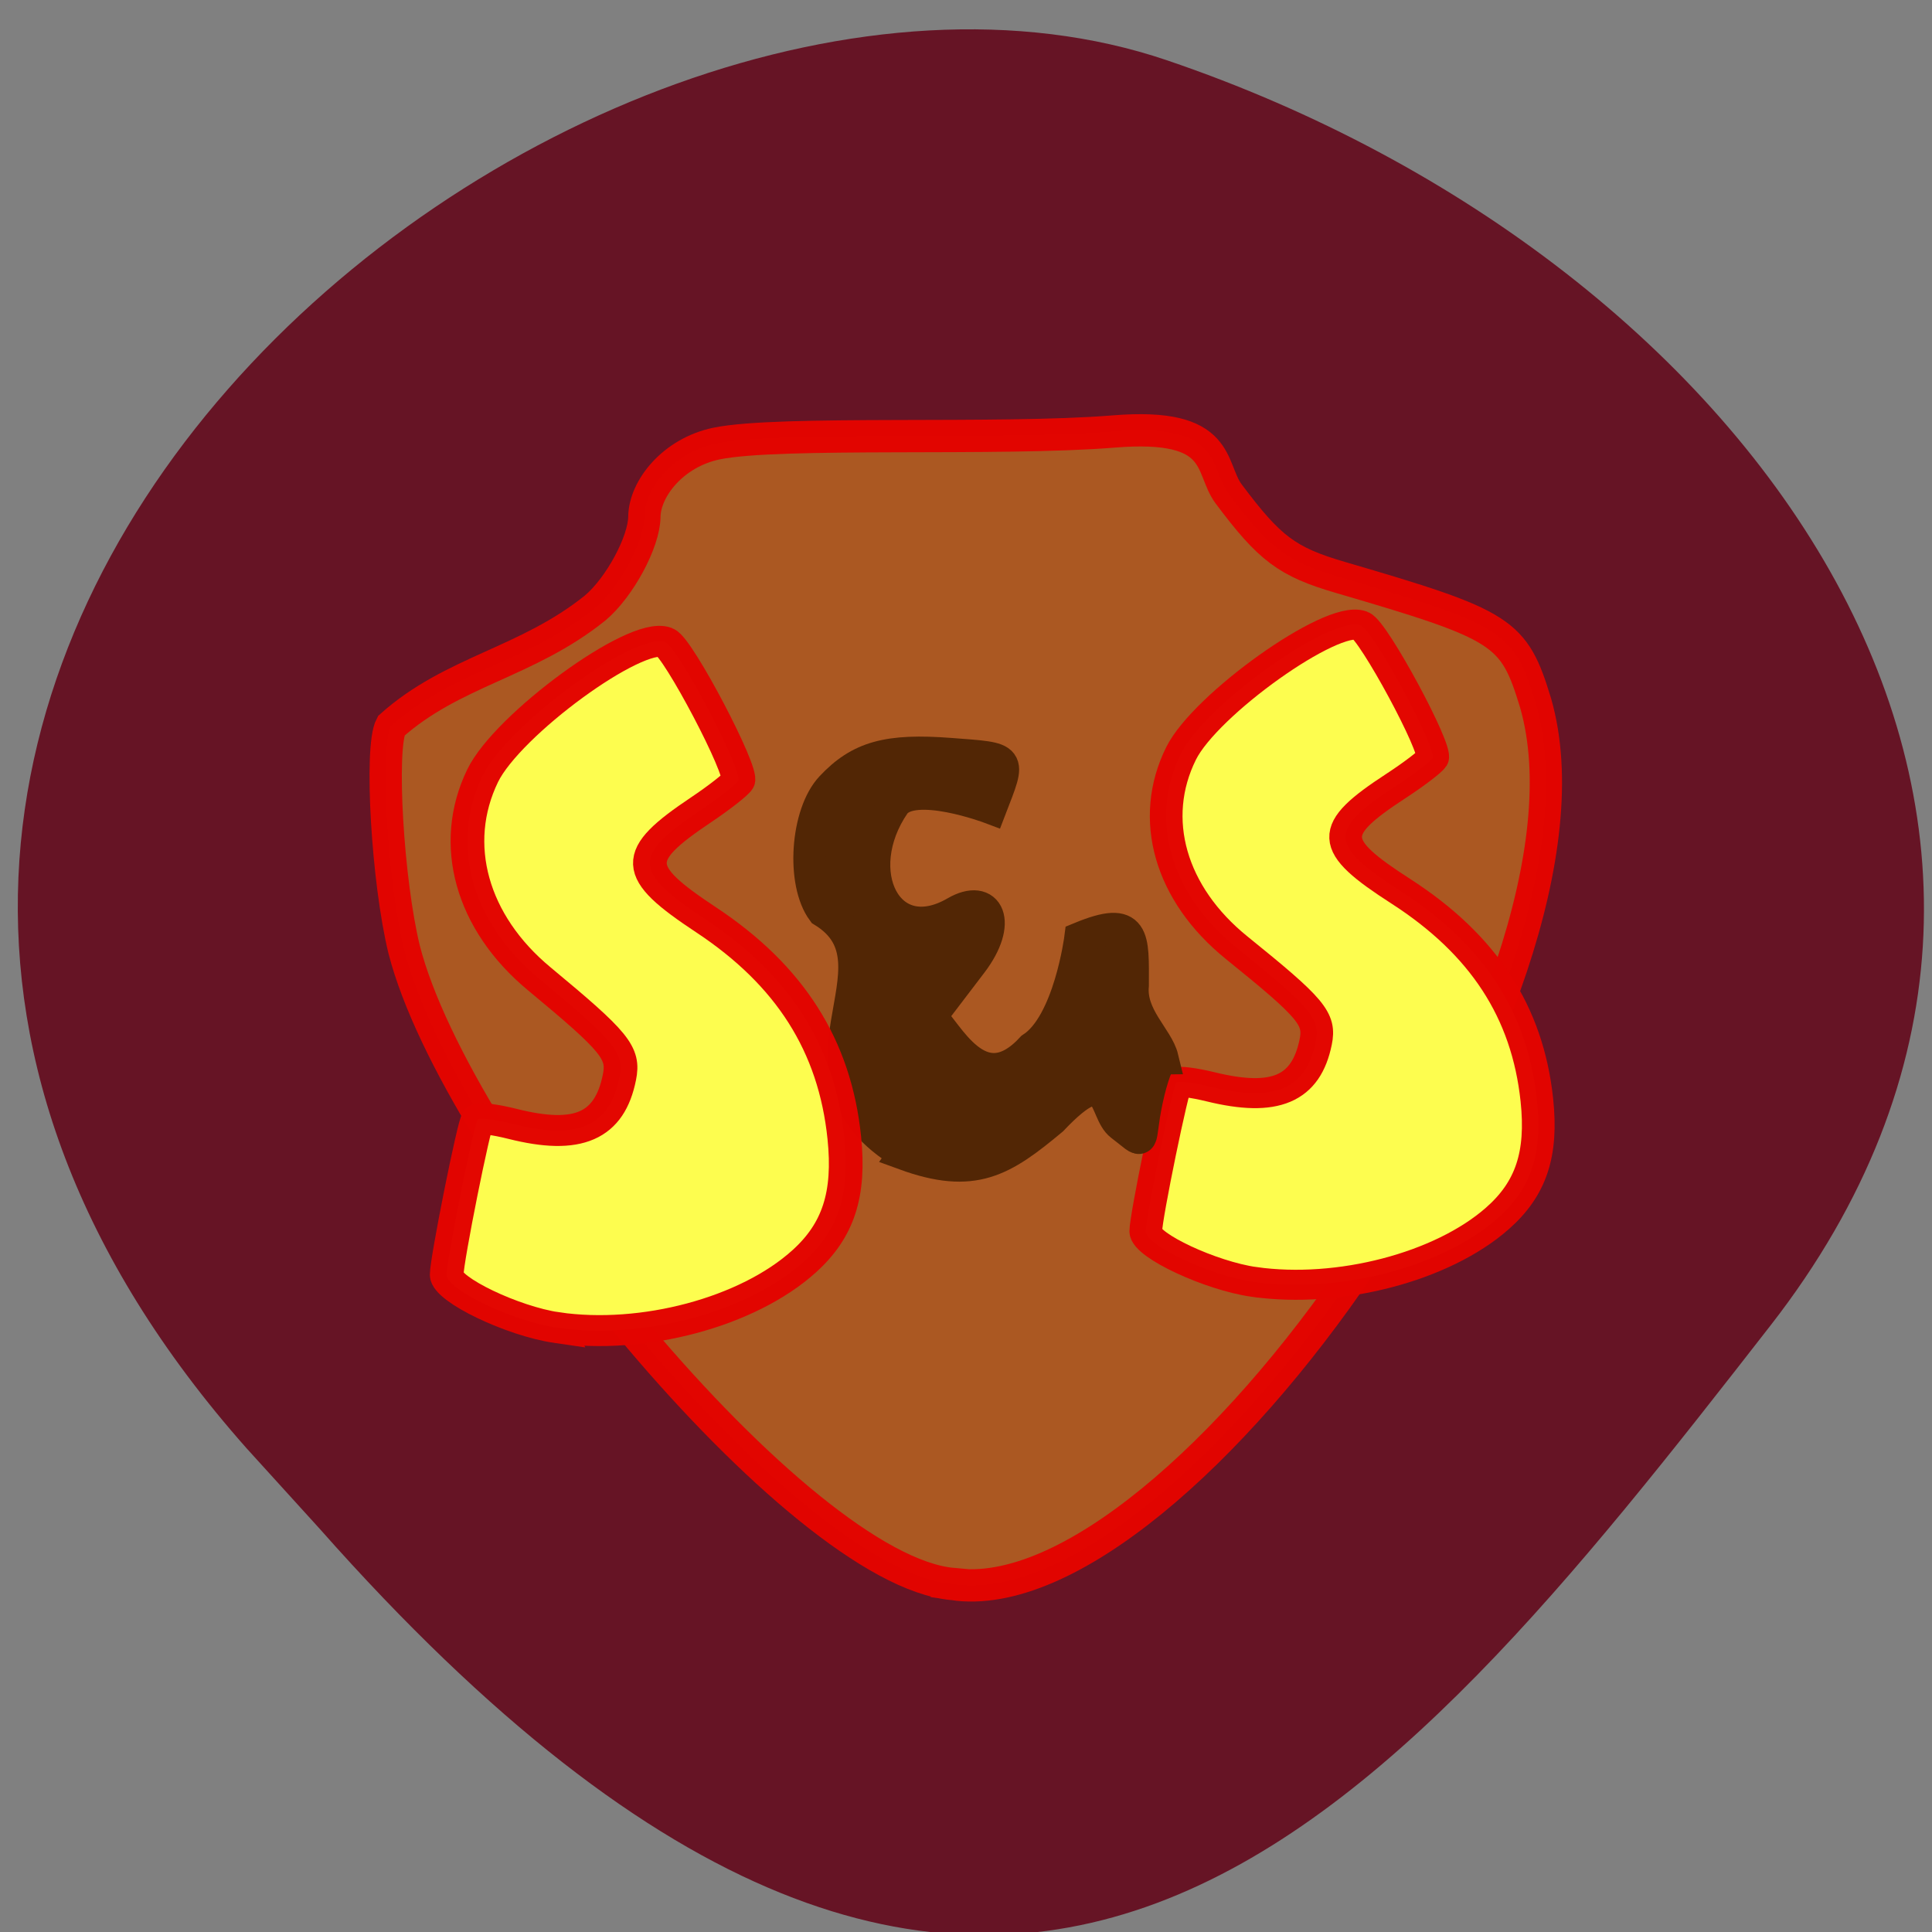 <svg xmlns="http://www.w3.org/2000/svg" viewBox="0 0 256 256"><rect x="0" y="0" width="256" height="256" fill="#808080" stroke="none"/><defs><clipPath><path d="M 0,64 H64 V128 H0 z"/></clipPath></defs><g fill="#661425" color="#000"><path d="m -1364.44 1637.2 c 46.11 -98.28 -115.29 -141.94 -177.55 -101.93 -62.25 40.01 -83.52 108.58 -13.01 143.08 70.51 34.501 139.38 67.53 185.49 -30.762 z" transform="matrix(-0.958 0.345 0.472 1.203 -2047.26 -1306.96)"/></g><path d="m 126.25 209.89 c -20.574 -1.812 -65.768 -57.12 -72.69 -84.04 -2.217 -9.02 -3.26 -26.812 -1.737 -29.656 8.185 -7.316 17.985 -8.348 27.04 -15.634 3.237 -2.724 6.485 -8.743 6.52 -12.08 0.039 -3.738 3.804 -8.51 9.549 -9.703 8.314 -1.726 37.45 -0.364 52.656 -1.603 14.58 -1.188 12.591 4.765 15.219 8.278 5.432 7.262 7.749 8.995 14.767 11.05 21.73 6.352 23.02 7.183 25.903 16.665 10.944 38.06 -46.971 121.24 -77.23 116.73 z" stroke-opacity="0.988" fill="#ab5822" stroke="#e20501" stroke-width="4.28"/><g transform="matrix(0.677 0 0 0.622 -10.932 6.763)"><path d="m 261.6 262.22 c -8.518 -1.315 -21.2 -7.761 -21.2 -10.776 0 -3.046 5.273 -30.941 5.993 -31.703 0.364 -0.385 3.387 0.026 6.718 0.915 12.559 3.35 18.648 0.529 20.545 -9.519 0.942 -4.99 -0.717 -7.149 -15.458 -20.11 -13.03 -11.456 -17.242 -27.486 -10.878 -41.41 4.761 -10.418 29.472 -29.559 35.17 -27.24 2.465 1 15.08 26.459 14.02 28.28 -0.457 0.783 -3.689 3.455 -7.182 5.937 -13.294 9.446 -13.164 12.481 0.962 22.377 16.217 11.362 24.823 25.719 26.658 44.47 1.13 11.552 -1.132 18.937 -7.736 25.26 -10.828 10.362 -30.978 16.08 -47.607 13.517 z" stroke-opacity="0.988" fill="#fdfd4f" stroke="#e20501" stroke-width="6.399"/><path d="m 122.29 152.55 c -17.602 -10.578 0.856 -25.08 -10.817 -32.22 -2.803 -3.791 -2.19 -12.873 1.106 -16.391 3.767 -4.02 7.476 -5.055 15.814 -4.412 8.178 0.631 7.937 0.307 5.312 7.134 0 0 -10.24 -3.875 -12.759 -0.528 -6.192 8.964 -0.935 19.614 8.096 14.382 4.354 -2.523 6.197 1.341 2.115 6.702 l -5.449 7.157 c 2.095 1.663 6.502 11.702 13.47 4.132 4.958 -3.199 6.417 -14.596 6.417 -14.596 7.31 -3.02 6.932 -0.094 6.932 6.265 -0.397 4.16 3.282 6.975 3.931 9.655 -0.487 0 -1.419 2.512 -2.071 5.582 -1.263 5.952 0.095 5.943 -3.406 3.295 -2.405 -1.819 -1.222 -9.125 -9.155 -0.731 -6.529 5.448 -10.391 7.919 -19.538 4.576 z" transform="matrix(1.477 0 0 1.607 12.569 -10.173)" fill="#522605" stroke="#522605" stroke-width="4.28"/><path d="m 125.13 271.95 c -8.66 -1.373 -21.556 -8.103 -21.556 -11.25 0 -3.18 5.361 -32.3 6.093 -33.1 0.37 -0.402 3.443 0.028 6.83 0.955 12.769 3.497 18.96 0.552 20.889 -9.938 0.958 -5.21 -0.729 -7.463 -15.717 -20.994 -13.249 -11.961 -17.53 -28.696 -11.06 -43.23 4.841 -10.877 29.964 -30.86 35.758 -28.442 2.506 1.046 15.334 27.624 14.252 29.528 -0.465 0.818 -3.751 3.607 -7.302 6.199 -13.516 9.862 -13.384 13.03 0.978 23.362 16.488 11.862 25.24 26.852 27.1 46.43 1.149 12.06 -1.151 19.771 -7.865 26.369 -11.01 10.818 -31.496 16.791 -48.4 14.11 z" stroke-opacity="0.988" fill="#fdfd4f" stroke="#e20501" stroke-width="6.593"/></g></svg>